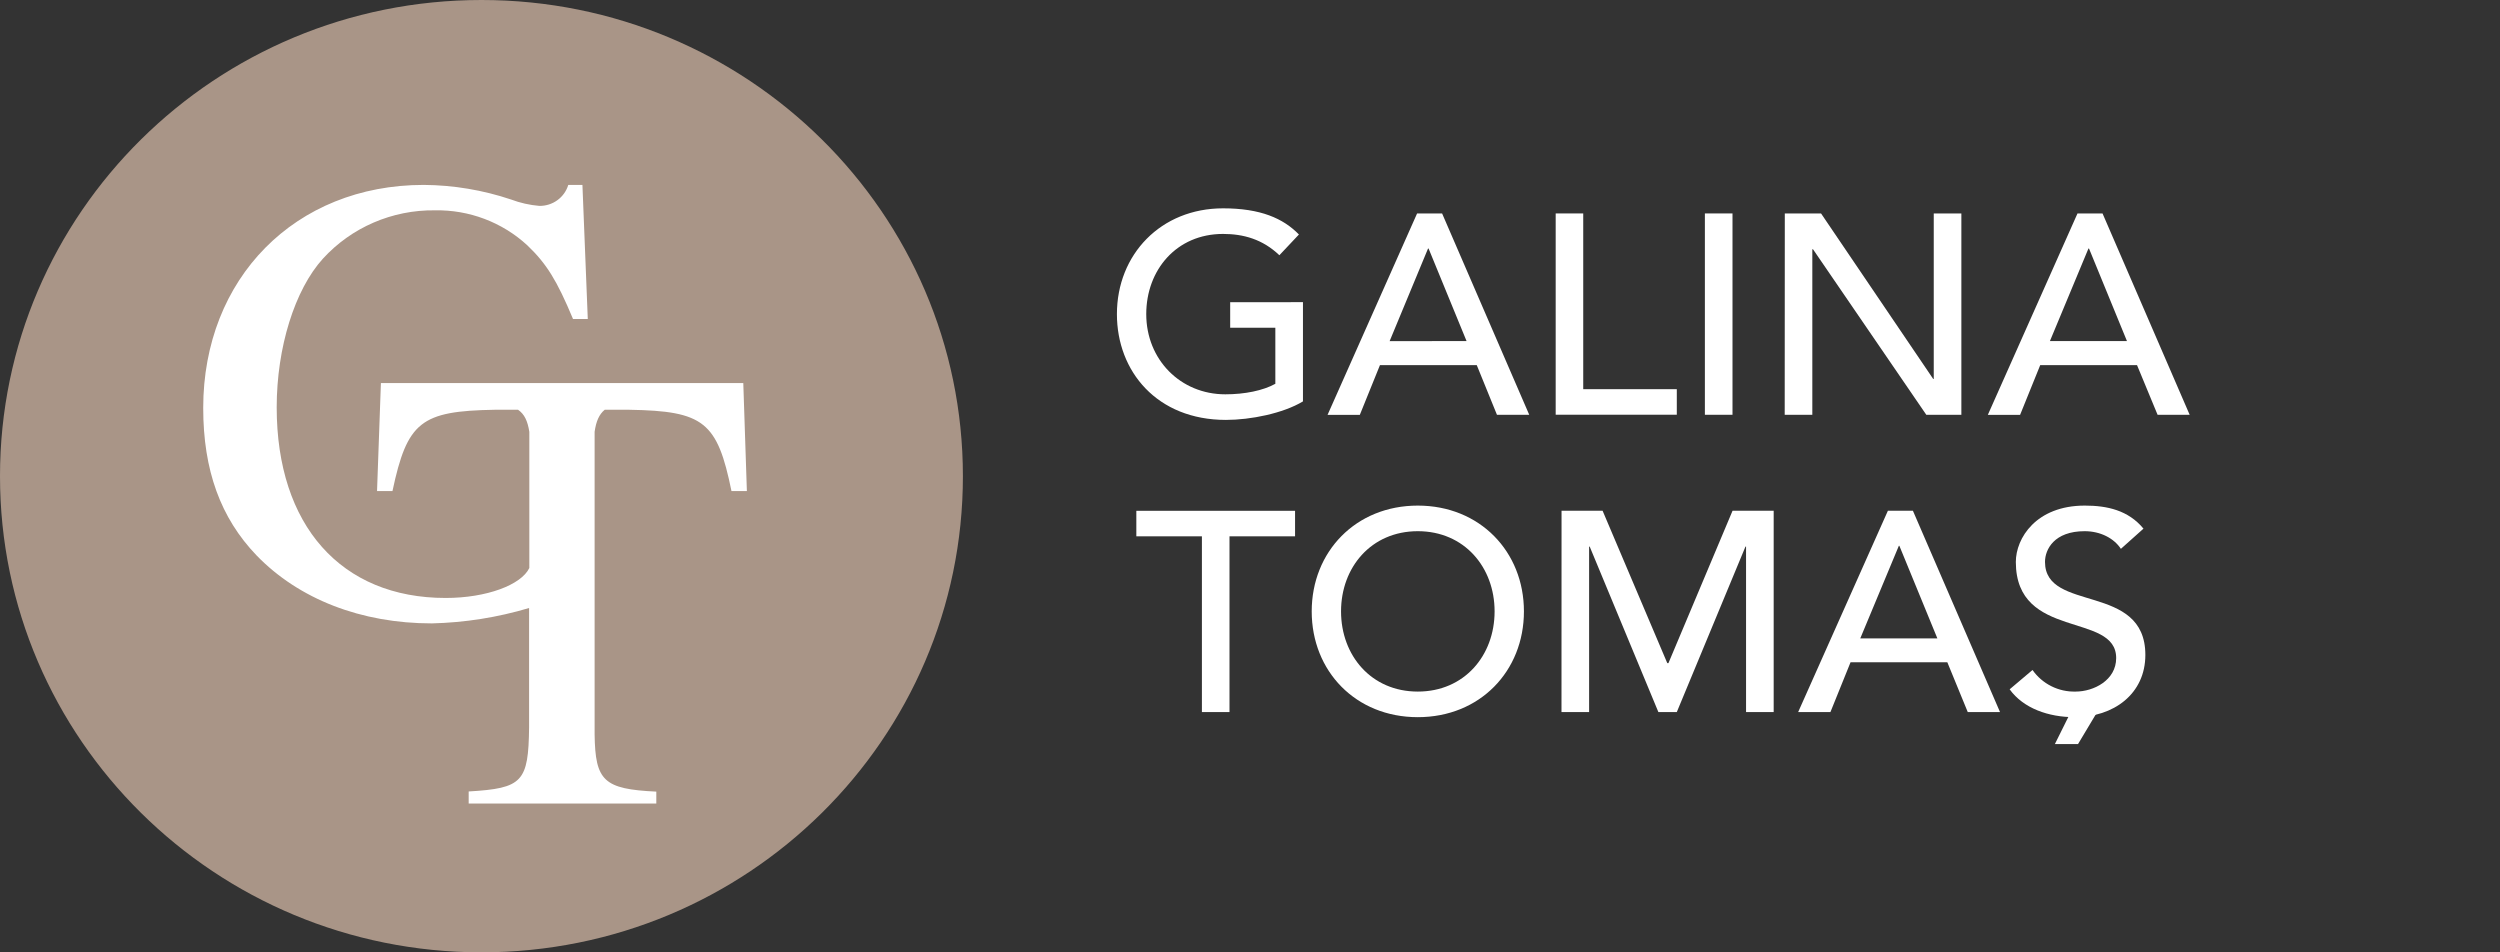 <svg width="168" height="64" viewBox="0 0 168 64" fill="none" xmlns="http://www.w3.org/2000/svg">
<rect x="0" y="0" width="168" height="64" fill="#333333" stroke="none"/>
<path d="M32.354 63.997C50.222 63.997 64.707 49.671 64.707 31.999C64.707 14.326 50.222 0 32.354 0C14.485 0 0 14.326 0 31.999C0 49.671 14.485 63.997 32.354 63.997Z" fill="#A99587"/>
<path d="M49.949 25.742H25.597L25.337 32.999H26.374C27.366 28.346 28.275 27.619 33.24 27.536H34.814C35.244 27.832 35.457 28.288 35.571 29.021V38.17C35.026 39.304 32.703 40.183 29.949 40.183C22.924 40.183 18.594 35.314 18.594 27.373C18.594 23.358 19.804 19.471 21.702 17.38C22.65 16.343 23.809 15.517 25.105 14.957C26.4 14.398 27.801 14.117 29.214 14.134C31.516 14.088 33.746 14.93 35.432 16.482C36.729 17.721 37.419 18.832 38.507 21.437H39.499L39.139 12.426H38.188C38.064 12.838 37.807 13.199 37.456 13.453C37.105 13.708 36.68 13.842 36.245 13.836C35.594 13.781 34.955 13.637 34.344 13.407C32.453 12.772 30.471 12.44 28.473 12.426C19.838 12.426 13.656 18.702 13.656 27.414C13.656 31.601 14.822 34.802 17.238 37.321C20.089 40.269 24.277 41.892 29.024 41.892C31.238 41.839 33.435 41.491 35.555 40.858V48.876C35.51 52.548 35.121 52.973 31.495 53.186V53.999H44.104V53.197C40.562 53.029 40.002 52.473 39.958 49.357V29.015C40.061 28.305 40.262 27.843 40.637 27.536H42.289C47.299 27.619 48.205 28.346 49.155 32.999H50.19L49.949 25.742Z" fill="white"/>
<path d="M87.559 20.305V26.974C86.226 27.779 84.042 28.218 82.382 28.218C77.743 28.218 75.057 24.95 75.057 21.109C75.057 17.095 78.014 14 82.189 14C84.699 14 86.226 14.669 87.288 15.758L85.974 17.152C84.853 16.08 83.559 15.72 82.189 15.72C79.057 15.72 77.028 18.145 77.028 21.109C77.028 24.167 79.329 26.498 82.342 26.498C83.643 26.498 84.873 26.25 85.703 25.791V22.025H82.668V20.309L87.559 20.305Z" fill="white"/>
<path d="M95.229 14.343H96.909L102.764 27.873H100.595L99.238 24.536H92.733L91.38 27.879H89.212L95.229 14.343ZM98.553 22.921L96.001 16.702H95.964L93.383 22.923L98.553 22.921Z" fill="white"/>
<path d="M104.542 14.343H106.393V26.153H112.681V27.869H104.542V14.343Z" fill="white"/>
<path d="M114.568 14.343H116.424V27.873H114.568V14.343Z" fill="white"/>
<path d="M119.939 14.343H122.374L129.911 25.465H129.948V14.343H131.804V27.873H129.447L121.834 16.751H121.788V27.873H119.932L119.939 14.343Z" fill="white"/>
<path d="M139.608 14.343H141.29L147.145 27.873H144.989L143.608 24.536H137.103L135.75 27.879H133.582L139.608 14.343ZM142.932 22.921L140.382 16.702H140.343L137.754 22.921H142.932Z" fill="white"/>
<path d="M80.768 36.041H76.362V34.326H87.028V36.041H82.622V47.851H80.768V36.041Z" fill="white"/>
<path d="M88.147 41.085C88.147 37.073 91.105 33.976 95.276 33.976C99.448 33.976 102.408 37.073 102.408 41.085C102.408 45.098 99.455 48.194 95.276 48.194C91.098 48.194 88.147 45.1 88.147 41.085ZM100.437 41.085C100.437 38.124 98.407 35.696 95.276 35.696C92.145 35.696 90.118 38.124 90.118 41.085C90.118 44.047 92.147 46.474 95.276 46.474C98.405 46.474 100.437 44.051 100.437 41.085Z" fill="white"/>
<path d="M104.936 34.321H107.694L112.042 44.564H112.118L116.428 34.321H119.191V47.851H117.335V36.73H117.296L112.681 47.851H111.443L106.827 36.73H106.788V47.851H104.932L104.936 34.321Z" fill="white"/>
<path d="M126.867 34.321H128.547L134.401 47.851H132.233L130.861 44.506H124.356L123.005 47.851H120.836L126.867 34.321ZM130.191 42.9L127.638 36.68H127.602L125.01 42.9H130.191Z" fill="white"/>
<path d="M136.585 45.023C136.908 45.484 137.342 45.858 137.847 46.111C138.353 46.365 138.915 46.49 139.482 46.474C140.7 46.474 142.207 45.711 142.207 44.221C142.207 41.105 135.464 43.035 135.464 37.761C135.464 36.174 136.817 33.976 140.1 33.976C141.589 33.976 143.018 34.283 144.042 35.525L142.524 36.882C142.06 36.174 141.154 35.696 140.089 35.696C138.042 35.696 137.424 36.921 137.424 37.761C137.424 41.193 144.168 39.136 144.168 44.01C144.168 46.627 142.043 48.194 139.415 48.194C137.656 48.194 135.973 47.602 135.048 46.322L136.585 45.023Z" fill="white"/>
<path d="M139.644 50H138.088L139.644 46.867H141.52L139.644 50Z" fill="white"/>
</svg>
